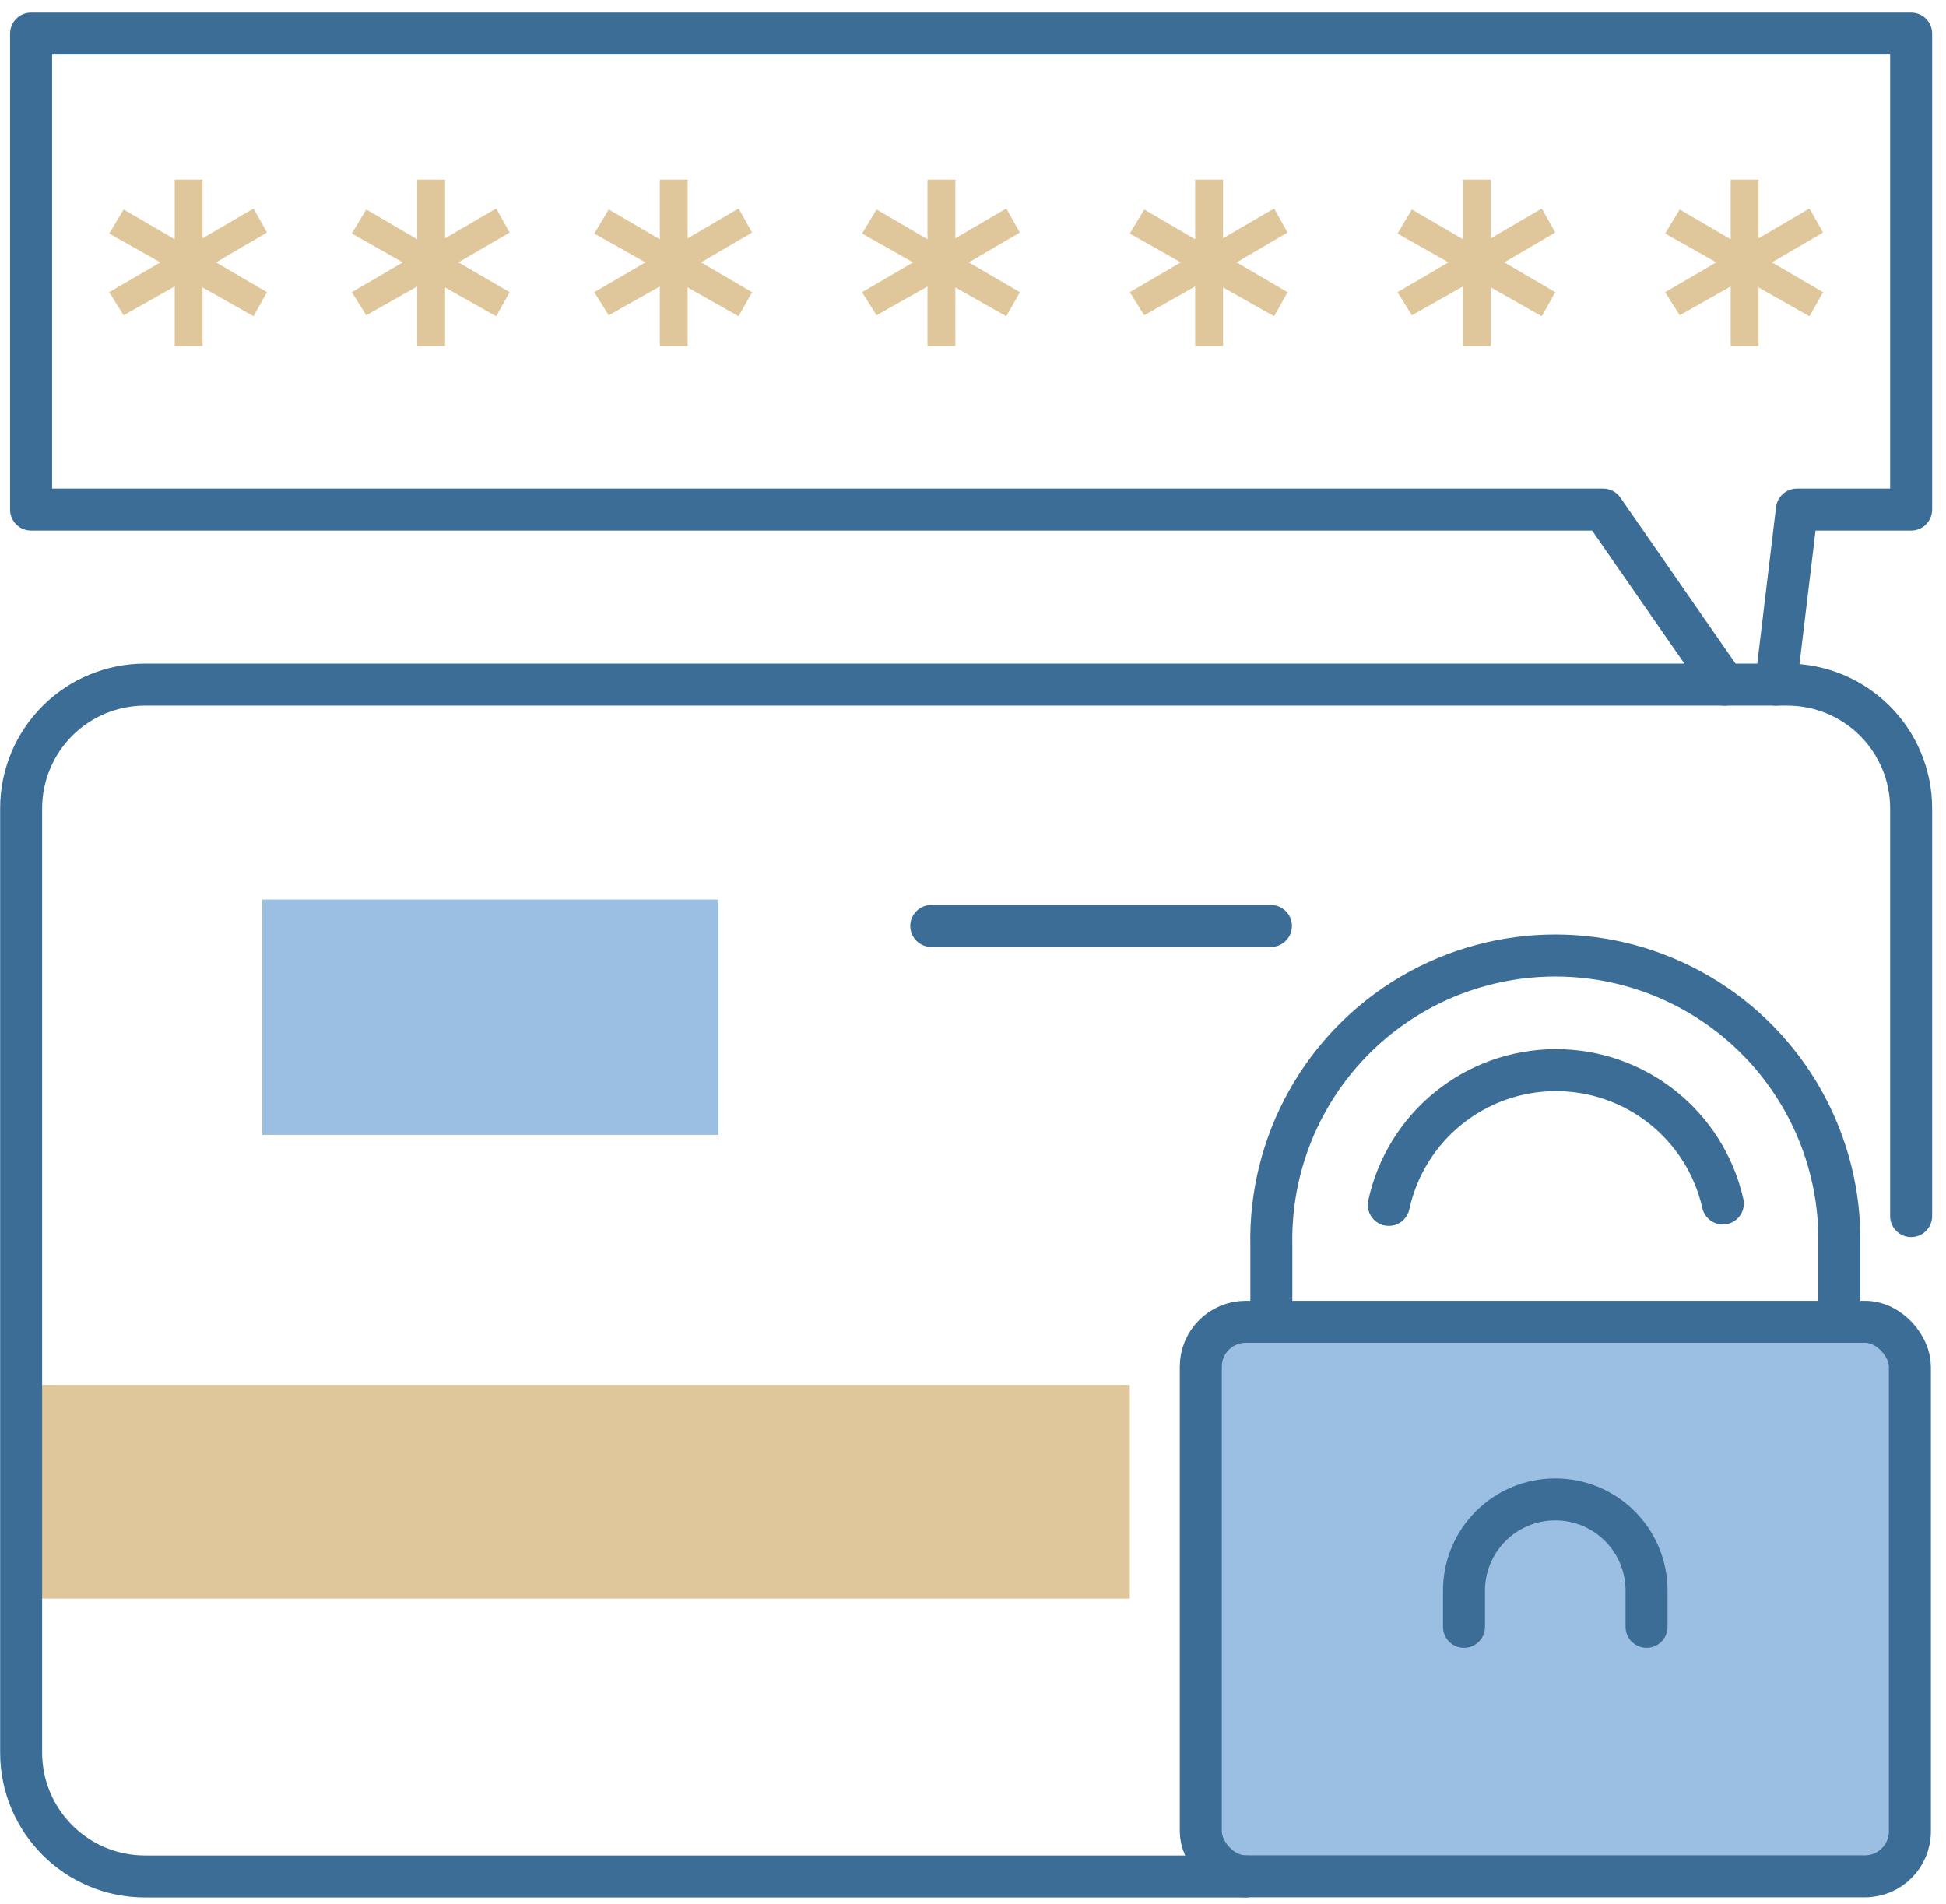 <?xml version="1.0" encoding="UTF-8"?>
<svg width="139px" height="136px" viewBox="0 0 139 136" version="1.1" xmlns="http://www.w3.org/2000/svg" xmlns:xlink="http://www.w3.org/1999/xlink">
    <!-- Generator: Sketch 52.5 (67469) - http://www.bohemiancoding.com/sketch -->
    <title>_Group_206</title>
    <desc>Created with Sketch.</desc>
    <g id="Page-1" stroke="none" stroke-width="1" fill="none" fill-rule="evenodd">
        <g id="_Group_206" transform="translate(1, 2)">
            <g id="_Group_207" transform="translate(84, 66)">
                <g id="_Group_208">
                    <rect id="_Rectangle_62" fill="#9ABFE2" x="0.77" y="26.41" width="50.65" height="39.61" rx="3.21"></rect>
                    <rect id="_Rectangle_63" stroke="#3B6D96" stroke-width="3" stroke-linecap="round" stroke-linejoin="round" x="0.77" y="26.41" width="50.65" height="39.61" rx="3.21"></rect>
                    <path d="M38.06,17.96 C36.796,12.372 31.819,8.412 26.09,8.436 C20.361,8.46 15.417,12.461 14.2,18.06" id="_Path_938" stroke="#3B6D96" stroke-width="3" stroke-linecap="round" stroke-linejoin="round"></path>
                    <path d="M5.81,26.38 L5.81,20.99 C5.647,13.635 9.477,6.769 15.82,3.043 C22.164,-0.682 30.026,-0.682 36.37,3.043 C42.713,6.769 46.543,13.635 46.38,20.99 L46.38,26.38" id="_Path_939" stroke="#3B6D96" stroke-width="3" stroke-linecap="round" stroke-linejoin="round"></path>
                </g>
                <path d="M32.61,48.2 L32.61,45.62 C32.613,43.89 31.927,42.23 30.703,41.007 C29.48,39.783 27.82,39.097 26.09,39.1 C22.489,39.1 19.57,42.019 19.57,45.62 L19.57,48.2" id="_Path_940" stroke="#3B6D96" stroke-width="3" stroke-linecap="round" stroke-linejoin="round"></path>
            </g>
            <g id="_Group_209">
                <g id="_Group_210" transform="translate(6, 10)" fill="#E0C79B">
                    <polygon id="_Path_941" points="12.07 8.87 11.11 10.59 7.47 8.53 7.47 12.72 5.48 12.72 5.48 8.46 1.83 10.52 0.8 8.87 4.45 6.74 0.8 4.68 1.83 2.96 5.48 5.09 5.48 0.83 7.47 0.83 7.47 5.02 11.11 2.89 12.07 4.61 8.43 6.74"></polygon>
                    <polygon id="_Path_942" points="29.4 8.87 28.44 10.59 24.79 8.53 24.79 12.72 22.8 12.72 22.8 8.46 19.16 10.52 18.13 8.87 21.77 6.74 18.13 4.68 19.16 2.96 22.8 5.09 22.8 0.83 24.79 0.83 24.79 5.02 28.44 2.89 29.4 4.61 25.75 6.74"></polygon>
                    <polygon id="_Path_943" points="46.72 8.87 45.76 10.59 42.12 8.53 42.12 12.72 40.13 12.72 40.13 8.46 36.48 10.52 35.45 8.87 39.1 6.74 35.45 4.68 36.48 2.96 40.13 5.09 40.13 0.83 42.12 0.83 42.12 5.02 45.76 2.89 46.72 4.61 43.08 6.74"></polygon>
                    <polygon id="_Path_944" points="65.85 8.87 64.88 10.59 61.24 8.53 61.24 12.72 59.25 12.72 59.25 8.46 55.61 10.52 54.58 8.87 58.22 6.74 54.58 4.68 55.61 2.96 59.25 5.09 59.25 0.83 61.24 0.83 61.24 5.02 64.88 2.89 65.85 4.61 62.2 6.74"></polygon>
                    <polygon id="_Path_945" points="84.97 8.87 84.01 10.59 80.36 8.53 80.36 12.72 78.37 12.72 78.37 8.46 74.73 10.52 73.7 8.87 77.34 6.74 73.7 4.68 74.73 2.96 78.37 5.09 78.37 0.83 80.36 0.83 80.36 5.02 84.01 2.89 84.97 4.61 81.33 6.74"></polygon>
                    <polygon id="_Path_946" points="104.09 8.87 103.13 10.59 99.49 8.53 99.49 12.72 97.5 12.72 97.5 8.46 93.85 10.52 92.82 8.87 96.46 6.74 92.82 4.68 93.85 2.96 97.5 5.09 97.5 0.83 99.49 0.83 99.49 5.02 103.13 2.89 104.09 4.61 100.45 6.74"></polygon>
                    <polygon id="_Path_947" points="123.22 8.87 122.25 10.59 118.61 8.53 118.61 12.72 116.62 12.72 116.62 8.46 112.98 10.52 111.94 8.87 115.59 6.74 111.94 4.68 112.98 2.96 116.62 5.09 116.62 0.83 118.61 0.83 118.61 5.02 122.25 2.89 123.22 4.61 119.57 6.74"></polygon>
                </g>
                <g id="_Group_211" transform="translate(0, 46)">
                    <polygon id="_Path_948" fill="#E0C79B" points="0.51 66.18 76.51 66.18 79.7 66.18 79.7 50.92 76.51 50.92 0.51 50.92"></polygon>
                    <path d="M87.98,86.03 L9.36,86.03 C4.472,86.03 0.51,82.068 0.51,77.18 L0.51,9.74 C0.51,7.394 1.443,5.144 3.103,3.486 C4.763,1.828 7.014,0.897 9.36,0.9 L126.66,0.9 C129.006,0.897 131.257,1.828 132.917,3.486 C134.577,5.144 135.51,7.394 135.51,9.74 L135.51,38.86" id="_Path_949" stroke="#3B6D96" stroke-width="3" stroke-linecap="round" stroke-linejoin="round"></path>
                    <path d="M89.78,18.14 L65.52,18.14" id="_Path_950" stroke="#3B6D96" stroke-width="3" stroke-linecap="round" stroke-linejoin="round"></path>
                    <polygon id="_Path_951" fill="#9ABFE2" points="17.74 16.25 50.32 16.25 50.32 33.06 17.74 33.06 17.74 26.7"></polygon>
                </g>
                <polyline id="_Path_952" stroke="#3B6D96" stroke-width="3" stroke-linecap="round" stroke-linejoin="round" points="122.18 46.9 113.51 34.4 96.32 34.4 1.22 34.4 1.22 0.4 135.51 0.4 135.51 34.4 127.35 34.4 125.85 46.9"></polyline>
            </g>
        </g>
    </g>
</svg>
